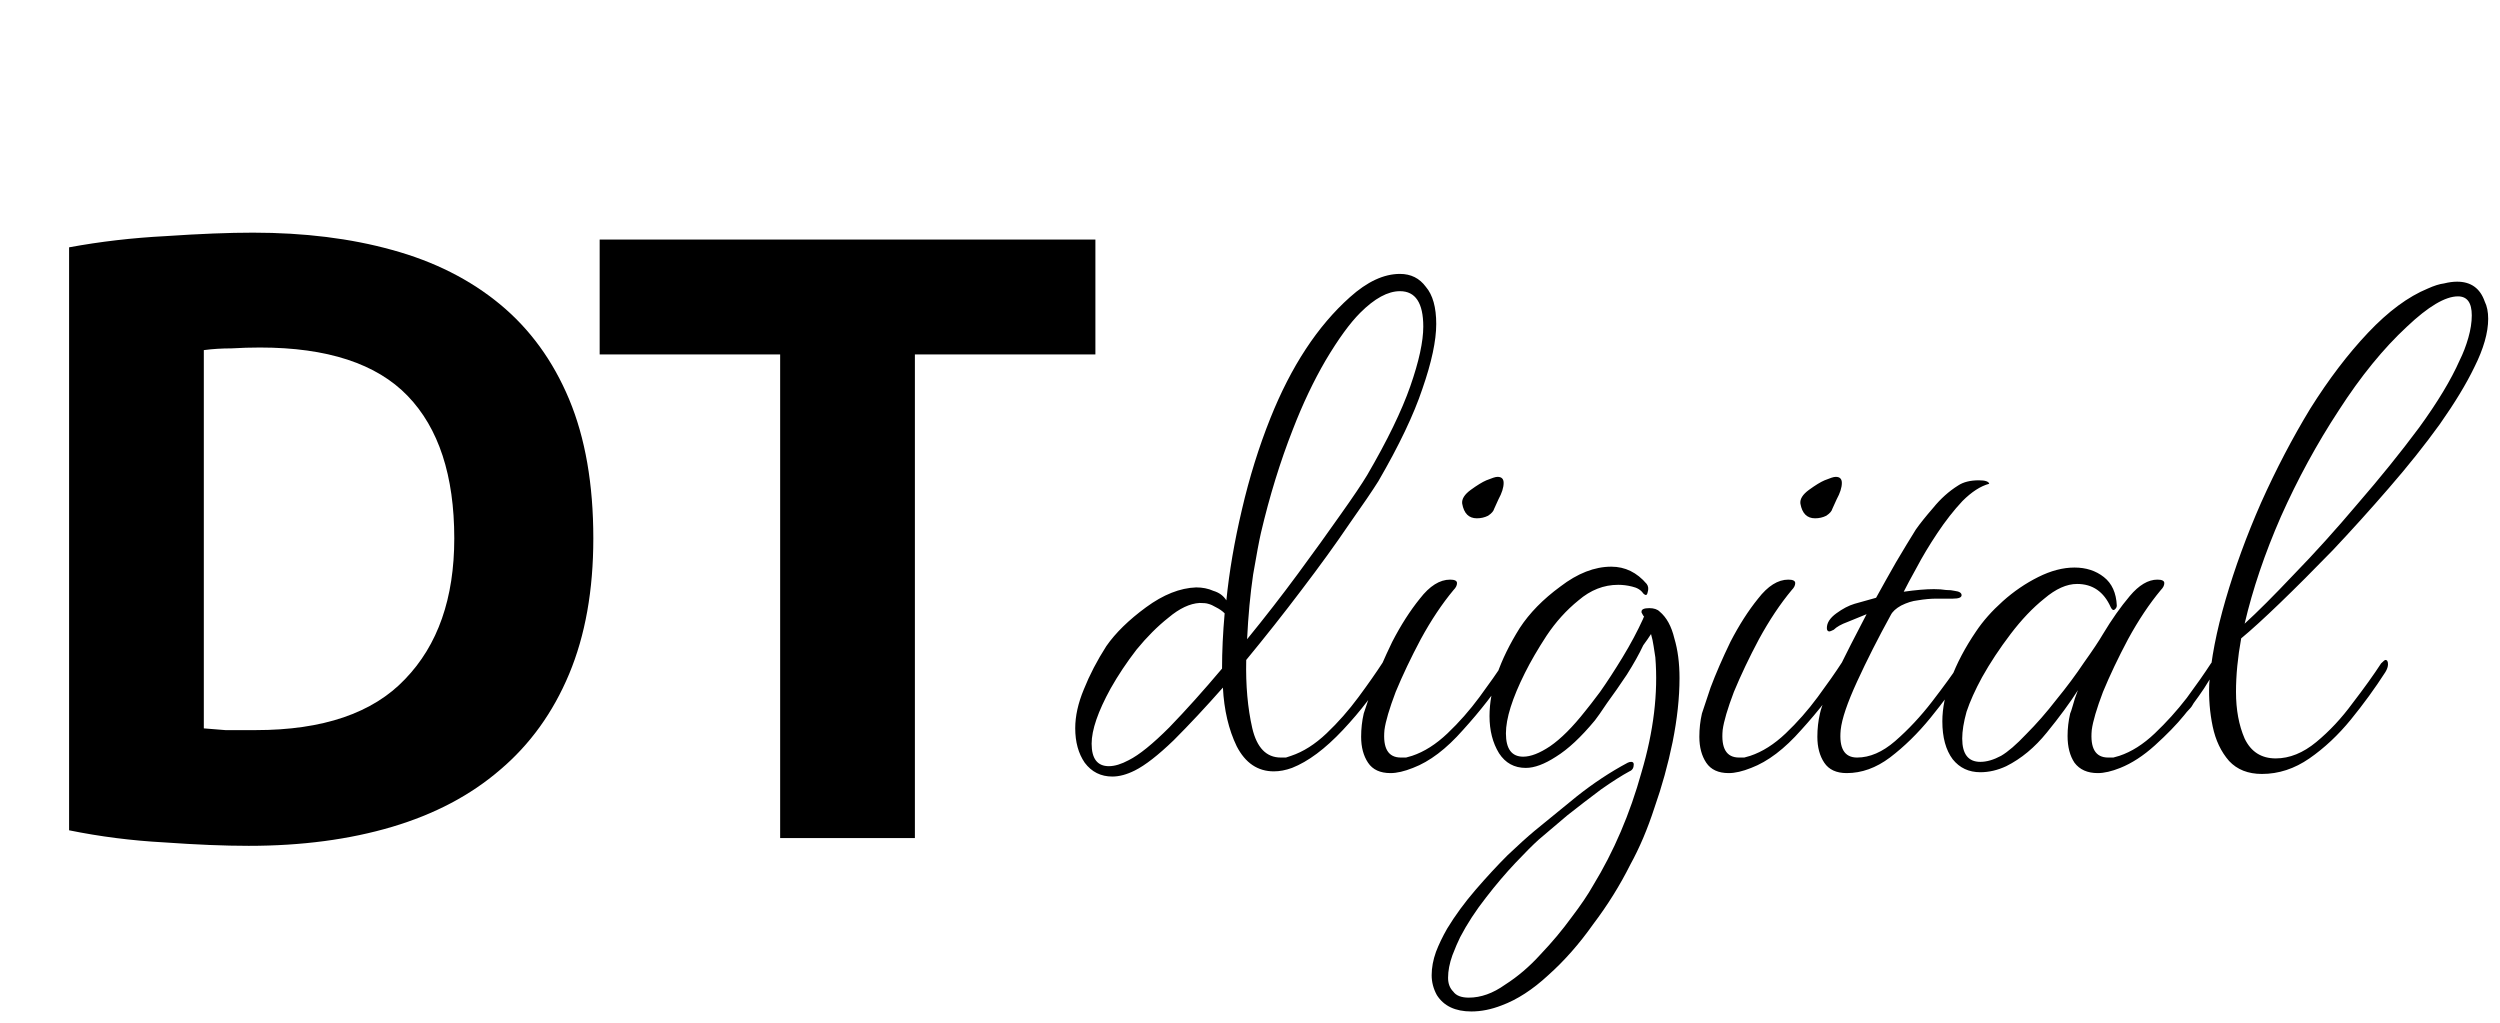 <svg width="176" height="72" viewBox="0 0 176 72" fill="none" xmlns="http://www.w3.org/2000/svg">
<path d="M14.349 51.278C14.795 51.319 15.302 51.359 15.869 51.4C16.477 51.4 17.186 51.4 17.997 51.4C22.739 51.4 26.246 50.204 28.515 47.813C30.826 45.421 31.981 42.118 31.981 37.902C31.981 33.484 30.887 30.14 28.698 27.87C26.509 25.6 23.043 24.465 18.301 24.465C17.652 24.465 16.984 24.485 16.295 24.526C15.605 24.526 14.957 24.567 14.349 24.648V51.278ZM41.77 37.902C41.77 41.55 41.203 44.732 40.068 47.448C38.933 50.164 37.311 52.413 35.204 54.197C33.136 55.98 30.603 57.318 27.604 58.21C24.604 59.101 21.24 59.547 17.511 59.547C15.808 59.547 13.822 59.466 11.552 59.304C9.282 59.182 7.053 58.899 4.864 58.453V17.412C7.053 17.007 9.323 16.744 11.674 16.622C14.065 16.46 16.112 16.379 17.815 16.379C21.422 16.379 24.685 16.784 27.604 17.595C30.562 18.405 33.096 19.682 35.204 21.425C37.311 23.168 38.933 25.398 40.068 28.113C41.203 30.829 41.77 34.092 41.77 37.902Z" fill="black"/>
<path d="M77.116 16.865V24.952H64.408V59H54.923V24.952H42.216V16.865H77.116Z" fill="black"/>
<path d="M78.31 54.669C77.5 54.669 76.851 54.344 76.365 53.696C75.919 53.047 75.696 52.237 75.696 51.264C75.696 50.413 75.899 49.501 76.304 48.528C76.709 47.515 77.236 46.501 77.885 45.488C78.533 44.556 79.466 43.644 80.682 42.752C81.898 41.86 83.073 41.394 84.208 41.353C84.654 41.353 85.059 41.434 85.424 41.597C85.829 41.718 86.133 41.941 86.336 42.266C86.539 40.239 86.904 38.111 87.43 35.881C87.957 33.611 88.626 31.463 89.437 29.436C90.896 25.788 92.761 22.951 95.031 20.924C96.247 19.83 97.422 19.283 98.557 19.283C99.327 19.283 99.935 19.587 100.381 20.195C100.867 20.762 101.111 21.634 101.111 22.809C101.111 23.985 100.786 25.505 100.138 27.369C99.53 29.193 98.496 31.362 97.037 33.875C96.632 34.523 95.943 35.537 94.97 36.915C94.037 38.293 92.923 39.833 91.626 41.536C90.369 43.198 89.072 44.839 87.734 46.461C87.694 48.244 87.836 49.845 88.16 51.264C88.484 52.642 89.153 53.331 90.167 53.331C90.288 53.331 90.41 53.331 90.531 53.331C90.653 53.291 90.775 53.25 90.896 53.21C91.747 52.926 92.578 52.399 93.389 51.629C94.2 50.859 94.95 50.007 95.639 49.075C96.328 48.143 96.895 47.332 97.341 46.643C97.503 46.481 97.605 46.4 97.645 46.4C97.767 46.4 97.827 46.501 97.827 46.704C97.827 46.907 97.767 47.109 97.645 47.312C96.834 48.69 95.801 50.048 94.544 51.386C93.288 52.723 92.092 53.615 90.957 54.061C90.511 54.223 90.085 54.304 89.68 54.304C88.545 54.304 87.674 53.716 87.066 52.541C86.498 51.365 86.174 49.987 86.093 48.406C84.877 49.785 83.722 51.021 82.627 52.115C81.533 53.169 80.621 53.878 79.891 54.243C79.324 54.527 78.797 54.669 78.31 54.669ZM87.795 45.002C89.052 43.461 90.248 41.921 91.383 40.381C92.517 38.84 93.511 37.462 94.362 36.246C95.254 34.99 95.882 34.057 96.247 33.449C97.665 31.017 98.679 28.93 99.287 27.187C99.895 25.444 100.199 24.046 100.199 22.992C100.199 21.33 99.651 20.499 98.557 20.499C97.706 20.499 96.774 21.006 95.76 22.019C95.031 22.748 94.22 23.863 93.328 25.363C92.477 26.822 91.707 28.444 91.018 30.227C90.126 32.497 89.376 34.929 88.768 37.523C88.647 38.05 88.464 39.023 88.221 40.441C88.018 41.82 87.876 43.34 87.795 45.002ZM78.067 53.939C78.473 53.939 78.939 53.797 79.466 53.514C80.195 53.149 81.148 52.379 82.323 51.203C83.499 49.987 84.735 48.609 86.032 47.069C86.032 45.853 86.093 44.556 86.215 43.178C86.052 43.015 85.85 42.873 85.606 42.752C85.404 42.63 85.221 42.549 85.059 42.509C84.938 42.468 84.735 42.448 84.451 42.448C83.762 42.488 83.033 42.833 82.263 43.481C81.492 44.09 80.743 44.839 80.013 45.731C79.324 46.623 78.716 47.535 78.189 48.467C77.297 50.089 76.851 51.386 76.851 52.358C76.851 53.412 77.257 53.939 78.067 53.939ZM103.972 36.489C103.404 36.489 103.06 36.145 102.938 35.456C102.897 35.132 103.1 34.807 103.546 34.483C103.992 34.159 104.357 33.936 104.64 33.814C104.843 33.733 105.005 33.672 105.127 33.632C105.248 33.591 105.35 33.571 105.431 33.571C105.715 33.571 105.856 33.713 105.856 33.997C105.856 34.321 105.735 34.706 105.492 35.152C105.289 35.598 105.188 35.821 105.188 35.821C105.147 35.983 105.005 36.145 104.762 36.307C104.519 36.429 104.255 36.489 103.972 36.489ZM97.892 54.426C97.162 54.426 96.635 54.182 96.311 53.696C95.987 53.21 95.824 52.602 95.824 51.872C95.824 51.304 95.885 50.757 96.007 50.23C96.088 49.987 96.29 49.379 96.615 48.406C96.98 47.434 97.446 46.359 98.013 45.184C98.621 44.008 99.27 42.995 99.959 42.144C100.648 41.252 101.357 40.806 102.087 40.806C102.411 40.806 102.573 40.887 102.573 41.05C102.573 41.212 102.492 41.374 102.33 41.536C101.519 42.509 100.749 43.664 100.02 45.002C99.331 46.299 98.743 47.535 98.256 48.71C97.811 49.886 97.547 50.778 97.466 51.386C97.344 52.683 97.729 53.331 98.621 53.331C98.743 53.331 98.864 53.331 98.986 53.331C99.108 53.291 99.249 53.25 99.412 53.21C100.263 52.926 101.094 52.399 101.904 51.629C102.715 50.859 103.465 50.007 104.154 49.075C104.843 48.143 105.411 47.332 105.856 46.643C106.019 46.481 106.12 46.4 106.16 46.4C106.282 46.4 106.343 46.501 106.343 46.704C106.343 46.907 106.282 47.109 106.16 47.312C105.269 48.69 104.215 50.048 102.999 51.386C101.823 52.723 100.648 53.615 99.472 54.061C98.864 54.304 98.337 54.426 97.892 54.426ZM103.585 71.207C102.451 71.207 101.64 70.822 101.153 70.051C100.91 69.606 100.789 69.139 100.789 68.653C100.789 68.126 100.89 67.579 101.093 67.011C101.295 66.484 101.559 65.937 101.883 65.37C102.451 64.437 103.119 63.525 103.889 62.634C104.66 61.742 105.409 60.931 106.139 60.202C106.909 59.472 107.537 58.905 108.024 58.499C108.875 57.81 109.868 56.999 111.003 56.067C112.179 55.135 113.374 54.344 114.59 53.696C114.671 53.656 114.753 53.635 114.834 53.635C114.955 53.635 115.016 53.696 115.016 53.818C115.016 54.061 114.915 54.223 114.712 54.304C114.185 54.588 113.516 55.013 112.706 55.581C111.895 56.189 111.104 56.797 110.334 57.405C109.564 58.053 108.895 58.621 108.328 59.107C107.923 59.472 107.375 60.019 106.686 60.749C105.997 61.478 105.308 62.289 104.619 63.181C103.889 64.113 103.281 65.046 102.795 65.978C102.633 66.302 102.451 66.728 102.248 67.254C102.045 67.822 101.944 68.349 101.944 68.835C101.944 69.241 102.065 69.565 102.309 69.808C102.511 70.092 102.876 70.234 103.403 70.234C104.254 70.234 105.105 69.93 105.957 69.322C106.848 68.754 107.679 68.045 108.449 67.194C109.26 66.343 109.99 65.471 110.638 64.579C111.287 63.728 111.794 62.978 112.158 62.33C113.618 59.938 114.753 57.283 115.563 54.365C116.414 51.487 116.739 48.791 116.536 46.278C116.495 45.995 116.455 45.731 116.414 45.488C116.374 45.204 116.313 44.92 116.232 44.637C116.151 44.758 116.07 44.88 115.989 45.002C115.908 45.123 115.806 45.265 115.685 45.427C115.401 46.035 115.016 46.724 114.53 47.494C114.043 48.224 113.577 48.893 113.131 49.501C112.726 50.109 112.442 50.514 112.28 50.717C111.307 51.892 110.395 52.743 109.544 53.27C108.733 53.797 108.024 54.061 107.416 54.061C106.605 54.061 105.977 53.716 105.531 53.027C105.085 52.298 104.862 51.426 104.862 50.413C104.862 48.548 105.572 46.481 106.99 44.211C107.679 43.157 108.632 42.184 109.848 41.293C111.064 40.36 112.26 39.894 113.435 39.894C114.408 39.894 115.239 40.3 115.928 41.11C116.05 41.272 116.07 41.475 115.989 41.718C115.948 41.921 115.847 41.941 115.685 41.779C115.523 41.536 115.259 41.374 114.894 41.293C114.57 41.212 114.246 41.171 113.922 41.171C112.908 41.171 111.976 41.536 111.125 42.266C110.274 42.955 109.524 43.785 108.875 44.758C108.267 45.691 107.76 46.562 107.355 47.373C106.463 49.156 106.017 50.575 106.017 51.629C106.017 52.723 106.423 53.27 107.233 53.27C107.76 53.27 108.389 53.027 109.118 52.541C109.888 52.014 110.719 51.183 111.611 50.048C111.814 49.805 112.158 49.359 112.645 48.71C113.131 48.021 113.658 47.211 114.226 46.278C114.793 45.346 115.279 44.434 115.685 43.542C115.685 43.502 115.685 43.481 115.685 43.481C115.725 43.481 115.746 43.461 115.746 43.421C115.705 43.38 115.644 43.279 115.563 43.117V43.056C115.563 42.894 115.746 42.813 116.11 42.813C116.435 42.813 116.678 42.894 116.84 43.056C117.326 43.461 117.671 44.09 117.874 44.941C118.117 45.751 118.238 46.684 118.238 47.737C118.238 49.116 118.076 50.615 117.752 52.237C117.428 53.818 117.002 55.358 116.475 56.858C115.989 58.357 115.421 59.695 114.773 60.87C114.043 62.33 113.172 63.728 112.158 65.066C111.186 66.444 110.132 67.64 108.997 68.653C107.902 69.666 106.808 70.376 105.713 70.781C104.984 71.065 104.275 71.207 103.585 71.207ZM127.781 36.489C127.214 36.489 126.869 36.145 126.748 35.456C126.707 35.132 126.91 34.807 127.356 34.483C127.802 34.159 128.166 33.936 128.45 33.814C128.653 33.733 128.815 33.672 128.936 33.632C129.058 33.591 129.159 33.571 129.24 33.571C129.524 33.571 129.666 33.713 129.666 33.997C129.666 34.321 129.544 34.706 129.301 35.152C129.099 35.598 128.997 35.821 128.997 35.821C128.957 35.983 128.815 36.145 128.572 36.307C128.328 36.429 128.065 36.489 127.781 36.489ZM121.701 54.426C120.972 54.426 120.445 54.182 120.12 53.696C119.796 53.21 119.634 52.602 119.634 51.872C119.634 51.304 119.695 50.757 119.816 50.23C119.897 49.987 120.1 49.379 120.424 48.406C120.789 47.434 121.255 46.359 121.823 45.184C122.431 44.008 123.079 42.995 123.768 42.144C124.457 41.252 125.167 40.806 125.896 40.806C126.221 40.806 126.383 40.887 126.383 41.05C126.383 41.212 126.302 41.374 126.14 41.536C125.329 42.509 124.559 43.664 123.829 45.002C123.14 46.299 122.552 47.535 122.066 48.71C121.62 49.886 121.357 50.778 121.276 51.386C121.154 52.683 121.539 53.331 122.431 53.331C122.552 53.331 122.674 53.331 122.796 53.331C122.917 53.291 123.059 53.25 123.221 53.21C124.072 52.926 124.903 52.399 125.714 51.629C126.525 50.859 127.275 50.007 127.964 49.075C128.653 48.143 129.22 47.332 129.666 46.643C129.828 46.481 129.93 46.4 129.97 46.4C130.092 46.4 130.152 46.501 130.152 46.704C130.152 46.907 130.092 47.109 129.97 47.312C129.078 48.69 128.024 50.048 126.808 51.386C125.633 52.723 124.457 53.615 123.282 54.061C122.674 54.304 122.147 54.426 121.701 54.426ZM130.01 54.426C129.28 54.426 128.753 54.182 128.429 53.696C128.104 53.21 127.942 52.602 127.942 51.872C127.942 51.304 128.003 50.757 128.125 50.23C128.246 49.663 128.631 48.731 129.28 47.434C129.928 46.096 130.638 44.697 131.408 43.238C131.003 43.4 130.557 43.583 130.07 43.785C129.624 43.948 129.3 44.13 129.097 44.333C128.935 44.414 128.834 44.454 128.793 44.454C128.672 44.454 128.611 44.373 128.611 44.211C128.611 43.846 128.834 43.502 129.28 43.178C129.726 42.853 130.151 42.63 130.557 42.509C131.003 42.387 131.509 42.245 132.077 42.083C132.523 41.272 132.989 40.441 133.475 39.59C134.002 38.699 134.468 37.928 134.874 37.28C135.157 36.874 135.563 36.368 136.09 35.76C136.617 35.111 137.204 34.584 137.853 34.179C138.218 33.936 138.704 33.814 139.312 33.814C139.758 33.814 140.001 33.895 140.042 34.057C139.434 34.219 138.805 34.625 138.157 35.273C137.549 35.922 136.961 36.672 136.394 37.523C135.826 38.374 135.34 39.185 134.934 39.955C134.529 40.685 134.225 41.252 134.022 41.657C134.874 41.536 135.583 41.475 136.15 41.475C136.475 41.475 136.758 41.495 137.002 41.536C137.245 41.536 137.447 41.556 137.61 41.597C137.934 41.637 138.096 41.739 138.096 41.901C138.096 42.063 137.893 42.144 137.488 42.144C137.164 42.144 136.779 42.144 136.333 42.144C135.927 42.144 135.482 42.184 134.995 42.266C134.63 42.306 134.245 42.428 133.84 42.63C133.475 42.833 133.232 43.056 133.11 43.299C132.219 44.92 131.428 46.481 130.739 47.981C130.05 49.48 129.665 50.615 129.584 51.386C129.462 52.683 129.847 53.331 130.739 53.331C131.631 53.331 132.523 52.946 133.414 52.176C134.347 51.365 135.218 50.433 136.029 49.379C136.839 48.325 137.488 47.434 137.974 46.704C138.137 46.542 138.238 46.461 138.278 46.461C138.4 46.461 138.461 46.562 138.461 46.765C138.461 46.927 138.4 47.109 138.278 47.312C137.589 48.366 136.799 49.44 135.907 50.534C135.015 51.629 134.063 52.561 133.05 53.331C132.077 54.061 131.063 54.426 130.01 54.426ZM147.685 54.426C146.956 54.426 146.409 54.182 146.044 53.696C145.72 53.21 145.557 52.581 145.557 51.811C145.557 51.284 145.618 50.757 145.74 50.23C145.78 50.149 145.841 49.967 145.922 49.683C146.003 49.359 146.125 48.994 146.287 48.589C145.72 49.48 144.99 50.474 144.098 51.568C143.247 52.622 142.294 53.412 141.241 53.939C140.633 54.223 140.025 54.365 139.417 54.365C138.606 54.365 137.957 54.061 137.471 53.453C136.984 52.804 136.741 51.913 136.741 50.778C136.741 49.845 136.944 48.852 137.349 47.798C137.755 46.704 138.342 45.589 139.113 44.454C139.599 43.725 140.227 43.015 140.997 42.326C141.767 41.637 142.598 41.07 143.49 40.624C144.382 40.178 145.233 39.955 146.044 39.955C146.854 39.955 147.544 40.178 148.111 40.624C148.678 41.07 148.982 41.739 149.023 42.63C149.023 42.752 148.962 42.853 148.841 42.934C148.76 42.975 148.678 42.914 148.597 42.752C148.111 41.657 147.321 41.11 146.226 41.11C145.497 41.11 144.726 41.455 143.916 42.144C143.105 42.792 142.315 43.623 141.545 44.637C140.774 45.65 140.106 46.663 139.538 47.677C139.052 48.569 138.687 49.379 138.444 50.109C138.241 50.838 138.14 51.467 138.14 51.994C138.14 53.088 138.565 53.635 139.417 53.635C139.862 53.635 140.349 53.493 140.876 53.21C141.362 52.926 141.95 52.419 142.639 51.69C143.369 50.96 144.078 50.149 144.767 49.258C145.497 48.366 146.145 47.494 146.713 46.643C147.321 45.792 147.766 45.123 148.05 44.637C148.658 43.623 149.286 42.732 149.935 41.962C150.584 41.191 151.232 40.806 151.881 40.806C152.205 40.806 152.367 40.887 152.367 41.05C152.367 41.212 152.286 41.374 152.124 41.536C151.313 42.509 150.543 43.664 149.813 45.002C149.124 46.299 148.537 47.535 148.05 48.71C147.604 49.886 147.341 50.778 147.26 51.386C147.138 52.683 147.523 53.331 148.415 53.331C148.537 53.331 148.658 53.331 148.78 53.331C148.901 53.291 149.043 53.25 149.205 53.21C150.057 52.926 150.888 52.399 151.698 51.629C152.509 50.859 153.259 50.028 153.948 49.136C154.637 48.204 155.204 47.393 155.65 46.704C155.772 46.542 155.873 46.461 155.954 46.461C156.076 46.461 156.137 46.562 156.137 46.765C156.137 46.886 156.076 47.048 155.954 47.251C155.671 47.657 155.407 48.062 155.164 48.467C154.921 48.832 154.677 49.176 154.434 49.501C154.353 49.663 154.252 49.805 154.13 49.926C154.009 50.048 153.887 50.19 153.765 50.352C153.239 51.001 152.549 51.71 151.698 52.48C150.888 53.21 150.077 53.736 149.266 54.061C148.658 54.304 148.131 54.426 147.685 54.426ZM159.238 54.486C158.266 54.486 157.496 54.182 156.928 53.574C156.361 52.926 155.976 52.115 155.773 51.142C155.57 50.17 155.489 49.176 155.53 48.163C155.651 46.42 156.036 44.434 156.685 42.205C157.333 39.975 158.164 37.705 159.178 35.395C160.232 33.044 161.387 30.835 162.643 28.768C163.94 26.701 165.298 24.917 166.717 23.417C168.136 21.918 169.534 20.884 170.912 20.316C171.358 20.114 171.743 19.992 172.067 19.952C172.392 19.871 172.696 19.83 172.979 19.83C173.952 19.83 174.601 20.296 174.925 21.228C175.087 21.553 175.168 21.958 175.168 22.445C175.168 23.417 174.844 24.552 174.195 25.849C173.628 27.025 172.817 28.362 171.763 29.862C170.71 31.321 169.514 32.821 168.176 34.361C166.879 35.861 165.562 37.32 164.224 38.739C162.887 40.117 161.65 41.353 160.515 42.448C159.38 43.542 158.468 44.373 157.779 44.941C157.536 46.278 157.414 47.535 157.414 48.71C157.414 49.967 157.617 51.061 158.022 51.994C158.468 52.926 159.198 53.392 160.211 53.392C161.184 53.392 162.137 53.007 163.069 52.237C164.001 51.467 164.852 50.555 165.623 49.501C166.433 48.447 167.102 47.515 167.629 46.704C167.791 46.542 167.892 46.461 167.933 46.461C168.055 46.461 168.115 46.562 168.115 46.765C168.115 46.927 168.055 47.109 167.933 47.312C167.203 48.447 166.393 49.562 165.501 50.656C164.609 51.75 163.636 52.662 162.583 53.392C161.529 54.122 160.414 54.486 159.238 54.486ZM158.022 43.907C158.914 43.096 160.069 41.941 161.488 40.441C162.947 38.942 164.447 37.28 165.987 35.456C167.568 33.632 169.007 31.848 170.304 30.105C171.601 28.322 172.554 26.741 173.162 25.363C173.405 24.877 173.608 24.349 173.77 23.782C173.932 23.215 174.013 22.688 174.013 22.201C174.013 21.309 173.689 20.864 173.04 20.864C172.148 20.864 170.953 21.573 169.453 22.992C167.791 24.532 166.19 26.498 164.65 28.889C163.109 31.24 161.752 33.733 160.576 36.368C159.441 38.962 158.59 41.475 158.022 43.907Z" fill="black"/>
</svg>
